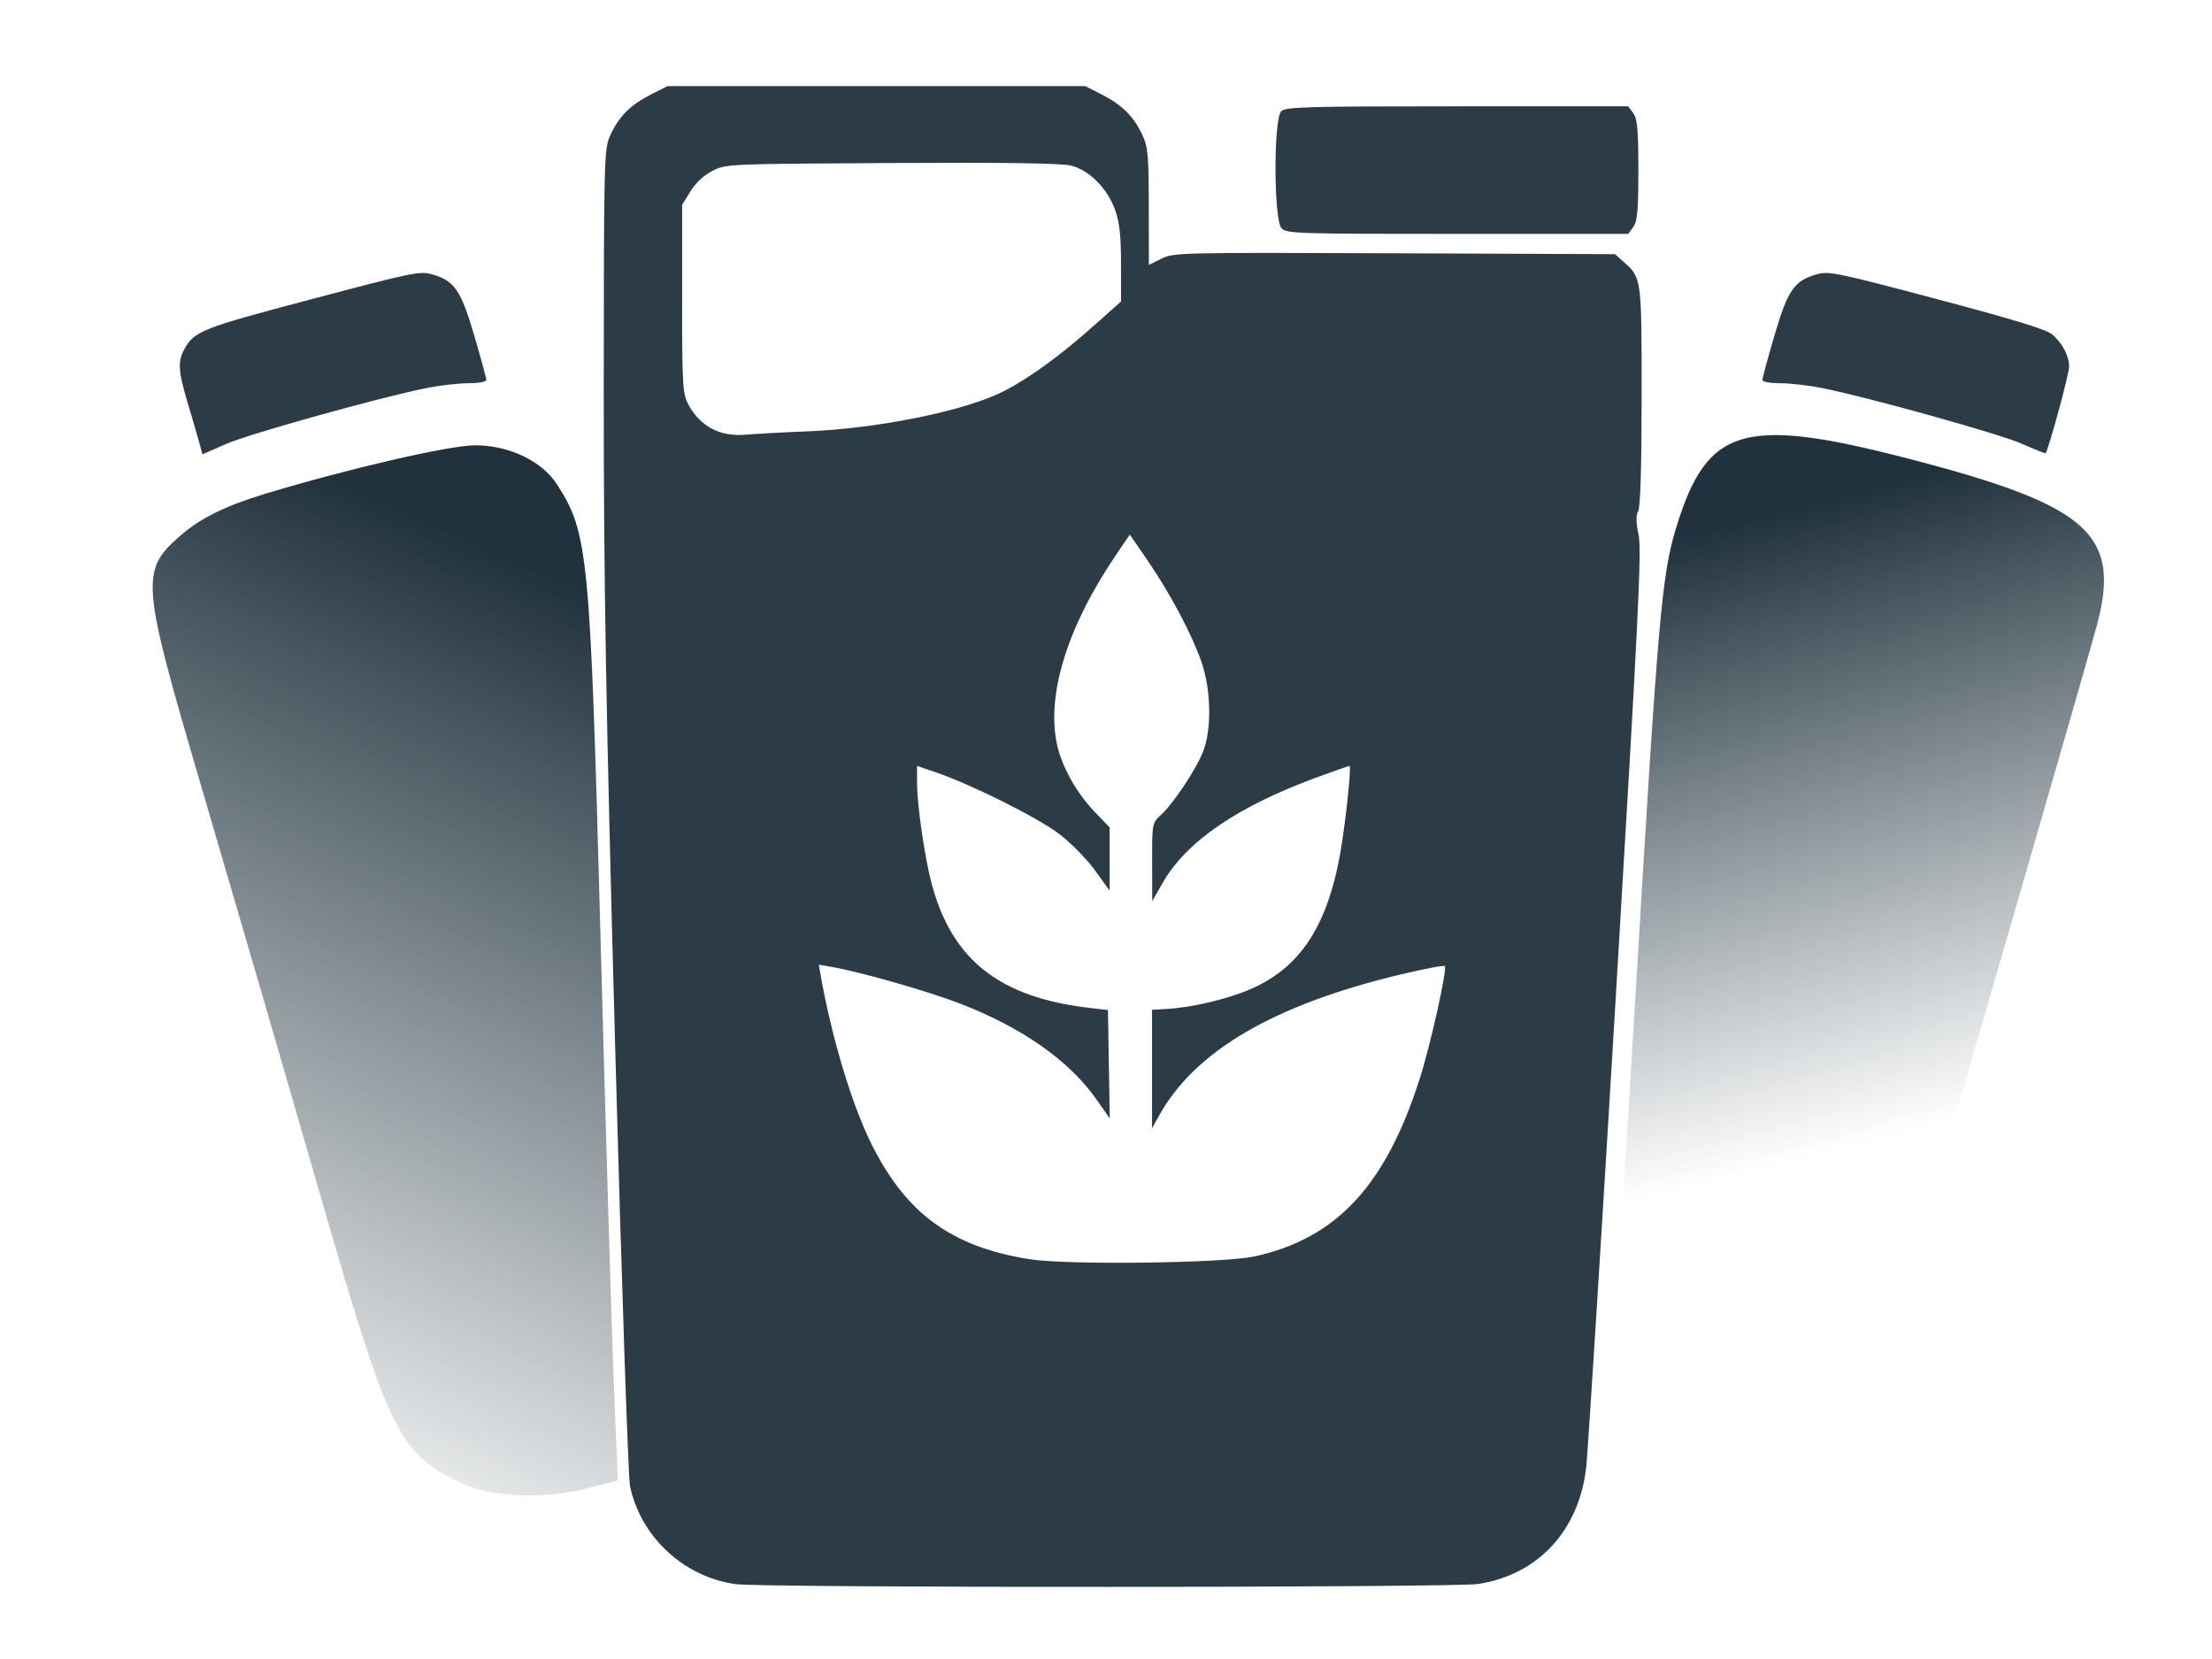 <?xml version="1.0" encoding="UTF-8" standalone="no"?>
<svg
   xmlns:dc="http://purl.org/dc/elements/1.1/"
   xmlns:cc="http://creativecommons.org/ns#"
   xmlns:rdf="http://www.w3.org/1999/02/22-rdf-syntax-ns#"
   xmlns:svg="http://www.w3.org/2000/svg"
   xmlns="http://www.w3.org/2000/svg"
   xmlns:xlink="http://www.w3.org/1999/xlink"
   viewBox="0 0 75.591 56.693"
   height="1.5cm"
   width="2cm"
   id="svg297"
   version="1.1">
  <defs
     id="defs301">
    <linearGradient
       id="linearGradient7327">
      <stop
         id="stop7323"
         offset="0"
         style="stop-color:#1e323d;stop-opacity:1;" />
      <stop
         id="stop7325"
         offset="1"
         style="stop-color:#1e323d;stop-opacity:0;" />
    </linearGradient>
    <linearGradient
       id="linearGradient7246">
      <stop
         id="stop7242"
         offset="0"
         style="stop-color:#1e323d;stop-opacity:1;" />
      <stop
         id="stop7244"
         offset="1"
         style="stop-color:#1e323d;stop-opacity:0;" />
    </linearGradient>
    <linearGradient
       gradientUnits="userSpaceOnUse"
       y2="-12.577"
       x2="93.325"
       y1="69.942"
       x1="57.96"
       id="linearGradient7254"
       xlink:href="#linearGradient7246" />
    <linearGradient
       gradientUnits="userSpaceOnUse"
       y2="-6.438"
       x2="-7.859"
       y1="70.679"
       x1="3.684"
       id="linearGradient7339"
       xlink:href="#linearGradient7327" />
    <linearGradient
       xlink:href="#linearGradient5132"
       id="linearGradient5134"
       x1="12.52"
       y1="264.731"
       x2="1.587"
       y2="286.949"
       gradientUnits="userSpaceOnUse" />
    <linearGradient
       id="linearGradient5132">
      <stop
         style="stop-color:#20323d;stop-opacity:1;"
         offset="0"
         id="stop5128" />
      <stop
         style="stop-color:#20323d;stop-opacity:0;"
         offset="1"
         id="stop5130" />
    </linearGradient>
    <linearGradient
       xlink:href="#linearGradient5132"
       id="linearGradient5142"
       x1="37.735"
       y1="263.673"
       x2="42.143"
       y2="279.19"
       gradientUnits="userSpaceOnUse" />
  </defs>
  <g
     id="layer1"
     transform="matrix(1.469,0,0,1.33,1.181,-332.087)">
    <path
       style="opacity:1;fill:#20323d;fill-opacity:0.948;stroke-width:0.078"
       d="m 16.306,290.392 c -1.204,-0.186 -2.204,-1.212 -2.454,-2.518 -0.042,-0.22 -0.197,-5.292 -0.345,-11.271 -0.218,-8.829 -0.268,-12.018 -0.266,-16.978 0.003,-5.968 0.007,-6.115 0.158,-6.475 0.199,-0.473 0.469,-0.77 0.944,-1.036 l 0.38,-0.212 h 4.859 4.859 l 0.38,0.212 c 0.469,0.263 0.742,0.559 0.943,1.027 0.138,0.32 0.155,0.524 0.156,1.857 l 0.002,1.498 0.292,-0.16 c 0.285,-0.156 0.415,-0.16 5.422,-0.139 l 5.13,0.023 0.203,0.2 c 0.417,0.41 0.416,0.408 0.416,3.439 0,1.787 -0.029,2.863 -0.079,2.962 -0.055,0.108 -0.053,0.293 0.009,0.614 0.074,0.387 -0.01,2.256 -0.53,11.85 -0.339,6.265 -0.65,11.71 -0.689,12.1 -0.165,1.626 -1.117,2.765 -2.51,3.003 -0.57,0.097 -16.651,0.102 -17.28,0.004 z m 12.082,-8.422 c 1.908,-0.464 3.05,-1.829 3.844,-4.596 0.249,-0.867 0.636,-2.796 0.574,-2.862 -0.023,-0.025 -0.48,0.071 -1.015,0.212 -2.957,0.779 -4.798,1.967 -5.635,3.636 l -0.16,0.319 v -1.522 -1.522 l 0.323,-0.02 c 0.616,-0.037 1.464,-0.261 2.01,-0.531 1.193,-0.589 1.827,-1.752 2.101,-3.856 0.118,-0.907 0.199,-1.86 0.159,-1.86 -0.013,0 -0.329,0.122 -0.702,0.272 -1.89,0.759 -3.093,1.664 -3.649,2.743 l -0.238,0.462 -0.002,-1.005 c -0.002,-0.979 0.003,-1.01 0.194,-1.199 0.285,-0.281 0.823,-1.169 0.989,-1.633 0.206,-0.574 0.191,-1.588 -0.035,-2.309 -0.222,-0.709 -0.722,-1.751 -1.25,-2.602 l -0.418,-0.673 -0.339,0.554 c -1.134,1.851 -1.62,3.627 -1.341,4.901 0.12,0.546 0.455,1.199 0.85,1.654 l 0.361,0.416 v 0.813 0.813 l -0.328,-0.505 c -0.18,-0.278 -0.548,-0.695 -0.816,-0.928 -0.488,-0.423 -2.037,-1.282 -2.899,-1.608 l -0.437,-0.165 0.001,0.459 c 0.002,0.571 0.183,1.94 0.345,2.594 0.477,1.937 1.575,2.89 3.646,3.162 l 0.449,0.059 0.021,1.391 0.021,1.391 -0.308,-0.485 c -0.632,-0.996 -1.725,-1.845 -3.169,-2.462 -0.755,-0.322 -2.322,-0.817 -3.003,-0.947 l -0.289,-0.055 0.049,0.304 c 0.258,1.596 0.725,3.303 1.177,4.305 0.807,1.79 1.866,2.642 3.679,2.959 0.882,0.155 4.511,0.103 5.239,-0.073 z M 17.987,260.772 c 1.677,-0.075 3.714,-0.54 4.591,-1.048 0.601,-0.348 1.3,-0.914 2.097,-1.698 l 0.6,-0.591 -8.87e-4,-0.968 c -6.56e-4,-0.731 -0.035,-1.072 -0.141,-1.393 -0.18,-0.548 -0.596,-1.01 -1.015,-1.128 -0.226,-0.064 -1.469,-0.084 -4.176,-0.068 -3.83,0.023 -3.856,0.023 -4.173,0.202 -0.199,0.112 -0.392,0.31 -0.512,0.527 l -0.193,0.347 v 2.414 c 0,2.211 0.012,2.439 0.144,2.711 0.276,0.57 0.738,0.839 1.337,0.779 0.209,-0.02 0.858,-0.06 1.443,-0.086 z m -14.164,0.257 c -0.046,-0.184 -0.166,-0.638 -0.267,-1.01 -0.211,-0.777 -0.227,-1.044 -0.077,-1.346 0.236,-0.477 0.379,-0.54 2.965,-1.297 2.343,-0.686 2.522,-0.727 2.803,-0.638 0.521,0.164 0.672,0.406 0.982,1.575 0.154,0.581 0.28,1.093 0.28,1.139 0,0.048 -0.176,0.084 -0.413,0.084 -0.227,0 -0.663,0.055 -0.968,0.122 -1.084,0.238 -4.132,1.177 -4.673,1.439 l -0.549,0.266 z m 42.407,0.062 c -0.525,-0.256 -3.577,-1.196 -4.655,-1.433 -0.305,-0.067 -0.741,-0.122 -0.968,-0.122 -0.237,0 -0.413,-0.036 -0.413,-0.084 0,-0.046 0.126,-0.559 0.28,-1.139 0.31,-1.17 0.461,-1.411 0.982,-1.575 0.281,-0.089 0.46,-0.048 2.803,0.638 1.79,0.524 2.553,0.782 2.68,0.907 0.239,0.234 0.392,0.558 0.391,0.83 -6.96e-4,0.19 -0.492,2.179 -0.549,2.223 -0.011,0.007 -0.259,-0.102 -0.551,-0.244 z m -17.222,-5.538 c -0.183,-0.212 -0.188,-2.814 -0.006,-3.006 0.105,-0.111 0.582,-0.126 4.095,-0.126 h 3.976 l 0.118,0.178 c 0.095,0.143 0.118,0.429 0.118,1.461 0,1.032 -0.023,1.318 -0.118,1.461 l -0.118,0.178 h -3.97 c -3.749,0 -3.977,-0.007 -4.095,-0.146 z"
       id="path307" />
    <path
       style="opacity:1;fill:url(#linearGradient5134);fill-opacity:1;stroke-width:0.159"
       d="m 9.923,287.792 c -1.466,-0.77 -1.666,-1.227 -3.352,-7.684 -0.787,-3.014 -1.991,-7.579 -2.674,-10.143 -1.439,-5.403 -1.454,-5.62 -0.448,-6.565 0.437,-0.411 1.027,-0.726 1.915,-1.023 1.927,-0.644 4.286,-1.246 4.882,-1.246 0.795,0 1.562,0.406 1.913,1.013 0.722,1.247 0.766,1.747 1.006,11.603 0.126,5.164 0.268,10.422 0.316,11.685 l 0.088,2.296 -0.705,0.199 c -1.035,0.292 -2.234,0.237 -2.94,-0.134 z"
       id="path318" />
    <path
       style="opacity:1;fill:url(#linearGradient5142);fill-opacity:1;stroke-width:0.159"
       d="m 37.52,287.467 -0.98,-0.32 0.09,-1.096 c 0.049,-0.603 0.337,-5.68 0.64,-11.282 0.496,-9.179 0.586,-10.317 0.915,-11.508 0.735,-2.662 1.585,-2.911 5.754,-1.686 3.864,1.136 4.594,1.891 4.037,4.18 -0.235,0.968 -2.932,11.263 -4.515,17.237 -0.807,3.045 -1.164,3.702 -2.378,4.369 -1.008,0.555 -2.092,0.587 -3.562,0.106 z"
       id="path320" />
  </g>
</svg>
